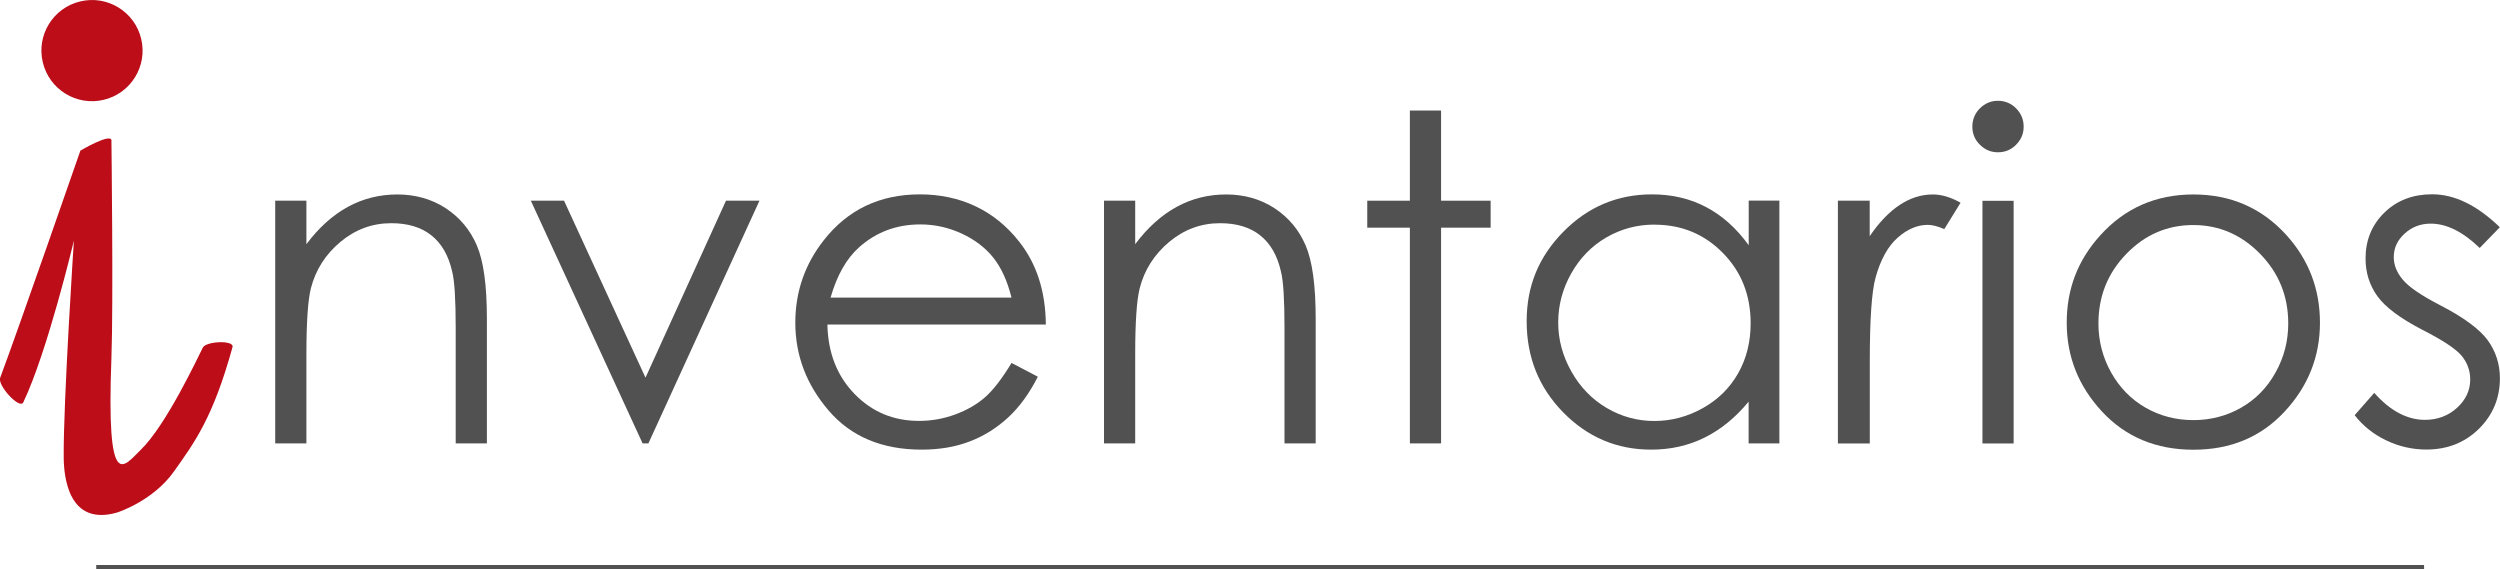 <?xml version="1.0" encoding="UTF-8"?>
<svg id="Capa_2" data-name="Capa 2" xmlns="http://www.w3.org/2000/svg" viewBox="0 0 284.51 64.8">
  <defs>
    <style>
      .cls-1 {
        fill: #bc0d19;
      }

      .cls-2 {
        fill: #515151;
      }
    </style>
  </defs>
  <g id="Capa_1-2" data-name="Capa 1">
    <g>
      <rect class="cls-2" x="10.95" y="64.3" width="264.92" height=".5"/>
      <g>
        <g>
          <path class="cls-2" d="M31.32,22.84h3.55v4.95c1.42-1.9,3-3.31,4.72-4.25s3.61-1.41,5.64-1.41,3.9,.52,5.5,1.57,2.78,2.46,3.54,4.24,1.14,4.54,1.14,8.3v14.22h-3.55v-13.18c0-3.18-.13-5.31-.4-6.37-.41-1.83-1.2-3.2-2.37-4.13s-2.69-1.38-4.57-1.38c-2.15,0-4.08,.71-5.78,2.13s-2.82,3.18-3.36,5.28c-.34,1.37-.51,3.88-.51,7.52v10.13h-3.55V22.84Z"/>
          <path class="cls-2" d="M60.41,22.84h3.78l9.27,20.14,9.16-20.14h3.81l-12.64,27.62h-.66l-12.72-27.62Z"/>
          <path class="cls-2" d="M115.11,41.3l3,1.57c-.98,1.93-2.12,3.49-3.41,4.67-1.29,1.18-2.74,2.09-4.35,2.7-1.61,.62-3.43,.93-5.46,.93-4.51,0-8.03-1.48-10.57-4.43-2.54-2.95-3.81-6.29-3.81-10.02,0-3.5,1.08-6.63,3.23-9.37,2.73-3.49,6.38-5.23,10.95-5.23s8.47,1.79,11.28,5.36c2,2.52,3.02,5.67,3.05,9.45h-24.86c.07,3.21,1.09,5.84,3.08,7.89,1.98,2.05,4.43,3.08,7.35,3.08,1.41,0,2.77-.24,4.11-.73,1.33-.49,2.46-1.14,3.39-1.95,.93-.81,1.94-2.12,3.03-3.92Zm0-7.44c-.47-1.9-1.17-3.41-2.07-4.54s-2.11-2.05-3.6-2.74c-1.49-.69-3.06-1.04-4.7-1.04-2.71,0-5.04,.87-6.99,2.62-1.42,1.27-2.5,3.17-3.23,5.71h20.59Z"/>
          <path class="cls-2" d="M125.64,22.84h3.55v4.95c1.42-1.9,3-3.31,4.72-4.25s3.61-1.41,5.64-1.41,3.9,.52,5.5,1.57,2.78,2.46,3.54,4.24,1.14,4.54,1.14,8.3v14.22h-3.55v-13.18c0-3.18-.13-5.31-.4-6.37-.41-1.83-1.2-3.2-2.37-4.13s-2.69-1.38-4.57-1.38c-2.15,0-4.08,.71-5.78,2.13s-2.82,3.18-3.36,5.28c-.34,1.37-.51,3.88-.51,7.52v10.13h-3.55V22.84Z"/>
          <path class="cls-2" d="M160.45,12.58h3.55v10.26h5.64v3.07h-5.64v24.55h-3.55V25.91h-4.85v-3.07h4.85V12.58Z"/>
          <path class="cls-2" d="M202.5,22.84v27.62h-3.5v-4.75c-1.49,1.81-3.16,3.17-5.01,4.09s-3.88,1.37-6.08,1.37c-3.91,0-7.25-1.42-10.02-4.25s-4.15-6.28-4.15-10.35,1.4-7.38,4.19-10.21,6.15-4.24,10.08-4.24c2.27,0,4.32,.48,6.16,1.45s3.45,2.41,4.84,4.34v-5.08h3.5Zm-14.21,2.72c-1.98,0-3.8,.49-5.48,1.46-1.67,.97-3.01,2.34-4,4.1-.99,1.76-1.48,3.62-1.48,5.58s.5,3.8,1.5,5.58c1,1.78,2.34,3.16,4.02,4.15,1.68,.99,3.49,1.48,5.42,1.48s3.79-.49,5.53-1.47c1.74-.98,3.08-2.31,4.02-3.98,.94-1.67,1.41-3.56,1.41-5.66,0-3.2-1.05-5.87-3.16-8.01-2.11-2.15-4.7-3.22-7.77-3.22Z"/>
          <path class="cls-2" d="M209.15,22.84h3.63v4.04c1.08-1.59,2.23-2.78,3.43-3.57s2.45-1.18,3.76-1.18c.98,0,2.03,.31,3.15,.94l-1.85,3c-.75-.32-1.37-.48-1.88-.48-1.18,0-2.33,.49-3.43,1.46s-1.94,2.48-2.51,4.53c-.44,1.57-.66,4.76-.66,9.55v9.34h-3.63V22.84Z"/>
          <path class="cls-2" d="M227.37,11.47c.81,0,1.5,.29,2.07,.86,.57,.58,.86,1.27,.86,2.08s-.29,1.48-.86,2.06c-.57,.58-1.26,.86-2.07,.86s-1.47-.29-2.05-.86-.86-1.26-.86-2.06,.29-1.51,.86-2.08,1.26-.86,2.05-.86Zm-1.76,11.38h3.55v27.62h-3.55V22.84Z"/>
          <path class="cls-2" d="M249.62,22.13c4.26,0,7.78,1.54,10.58,4.62,2.54,2.81,3.82,6.14,3.82,9.98s-1.34,7.23-4.03,10.12c-2.69,2.89-6.14,4.33-10.37,4.33s-7.7-1.44-10.39-4.33-4.03-6.26-4.03-10.12,1.27-7.14,3.82-9.95c2.8-3.1,6.33-4.65,10.61-4.65Zm-.01,3.48c-2.96,0-5.5,1.09-7.62,3.28-2.12,2.18-3.18,4.82-3.18,7.92,0,2,.48,3.86,1.45,5.59,.97,1.73,2.28,3.06,3.92,4,1.65,.94,3.46,1.41,5.43,1.41s3.78-.47,5.43-1.41c1.65-.94,2.96-2.27,3.92-4,.97-1.73,1.45-3.59,1.45-5.59,0-3.1-1.07-5.74-3.2-7.92s-4.67-3.28-7.61-3.28Z"/>
          <path class="cls-2" d="M284.49,25.86l-2.29,2.36c-1.9-1.84-3.76-2.77-5.58-2.77-1.15,0-2.14,.38-2.97,1.14s-1.23,1.65-1.23,2.67c0,.9,.34,1.75,1.02,2.56,.68,.83,2.1,1.8,4.27,2.92,2.65,1.37,4.44,2.69,5.39,3.96,.93,1.29,1.4,2.73,1.4,4.34,0,2.27-.8,4.19-2.39,5.76s-3.59,2.36-5.98,2.36c-1.59,0-3.12-.35-4.56-1.04-1.45-.69-2.65-1.65-3.6-2.87l2.23-2.54c1.82,2.05,3.74,3.07,5.78,3.07,1.42,0,2.64-.46,3.64-1.37s1.5-1.99,1.5-3.22c0-1.02-.33-1.92-.99-2.72-.66-.78-2.15-1.76-4.48-2.95-2.49-1.29-4.19-2.56-5.09-3.81-.9-1.25-1.35-2.68-1.35-4.29,0-2.1,.72-3.84,2.15-5.23,1.43-1.39,3.24-2.08,5.43-2.08,2.54,0,5.1,1.24,7.68,3.73Z"/>
        </g>
        <g>
          <path class="cls-1" d="M12.69,16.01c0-.96-3.54,1.13-3.54,1.13,0,0-7.05,20.3-9.13,25.85-.33,.88,2.23,3.64,2.63,2.8,2.76-5.77,5.76-18.41,5.76-18.41,0,0-1.22,18.52-1.16,24.7,.02,2.18,.54,7.86,6.1,6.24,0,0,4.05-1.28,6.45-4.67,2.3-3.25,4.44-6.08,6.66-14.15,.22-.81-2.99-.69-3.38,.06-.53,1.04-4.15,8.81-7.06,11.63-1.98,1.91-3.93,5.11-3.34-10.48,.23-6.16,0-24.67,0-24.67"/>
          <path class="cls-1" d="M16.07,4.43c.74,3.09-1.18,6.2-4.27,6.93-3.09,.74-6.2-1.18-6.93-4.27C4.13,4,6.04,.89,9.14,.16c3.09-.74,6.2,1.18,6.93,4.27"/>
        </g>
      </g>
    </g>
  </g>
</svg>